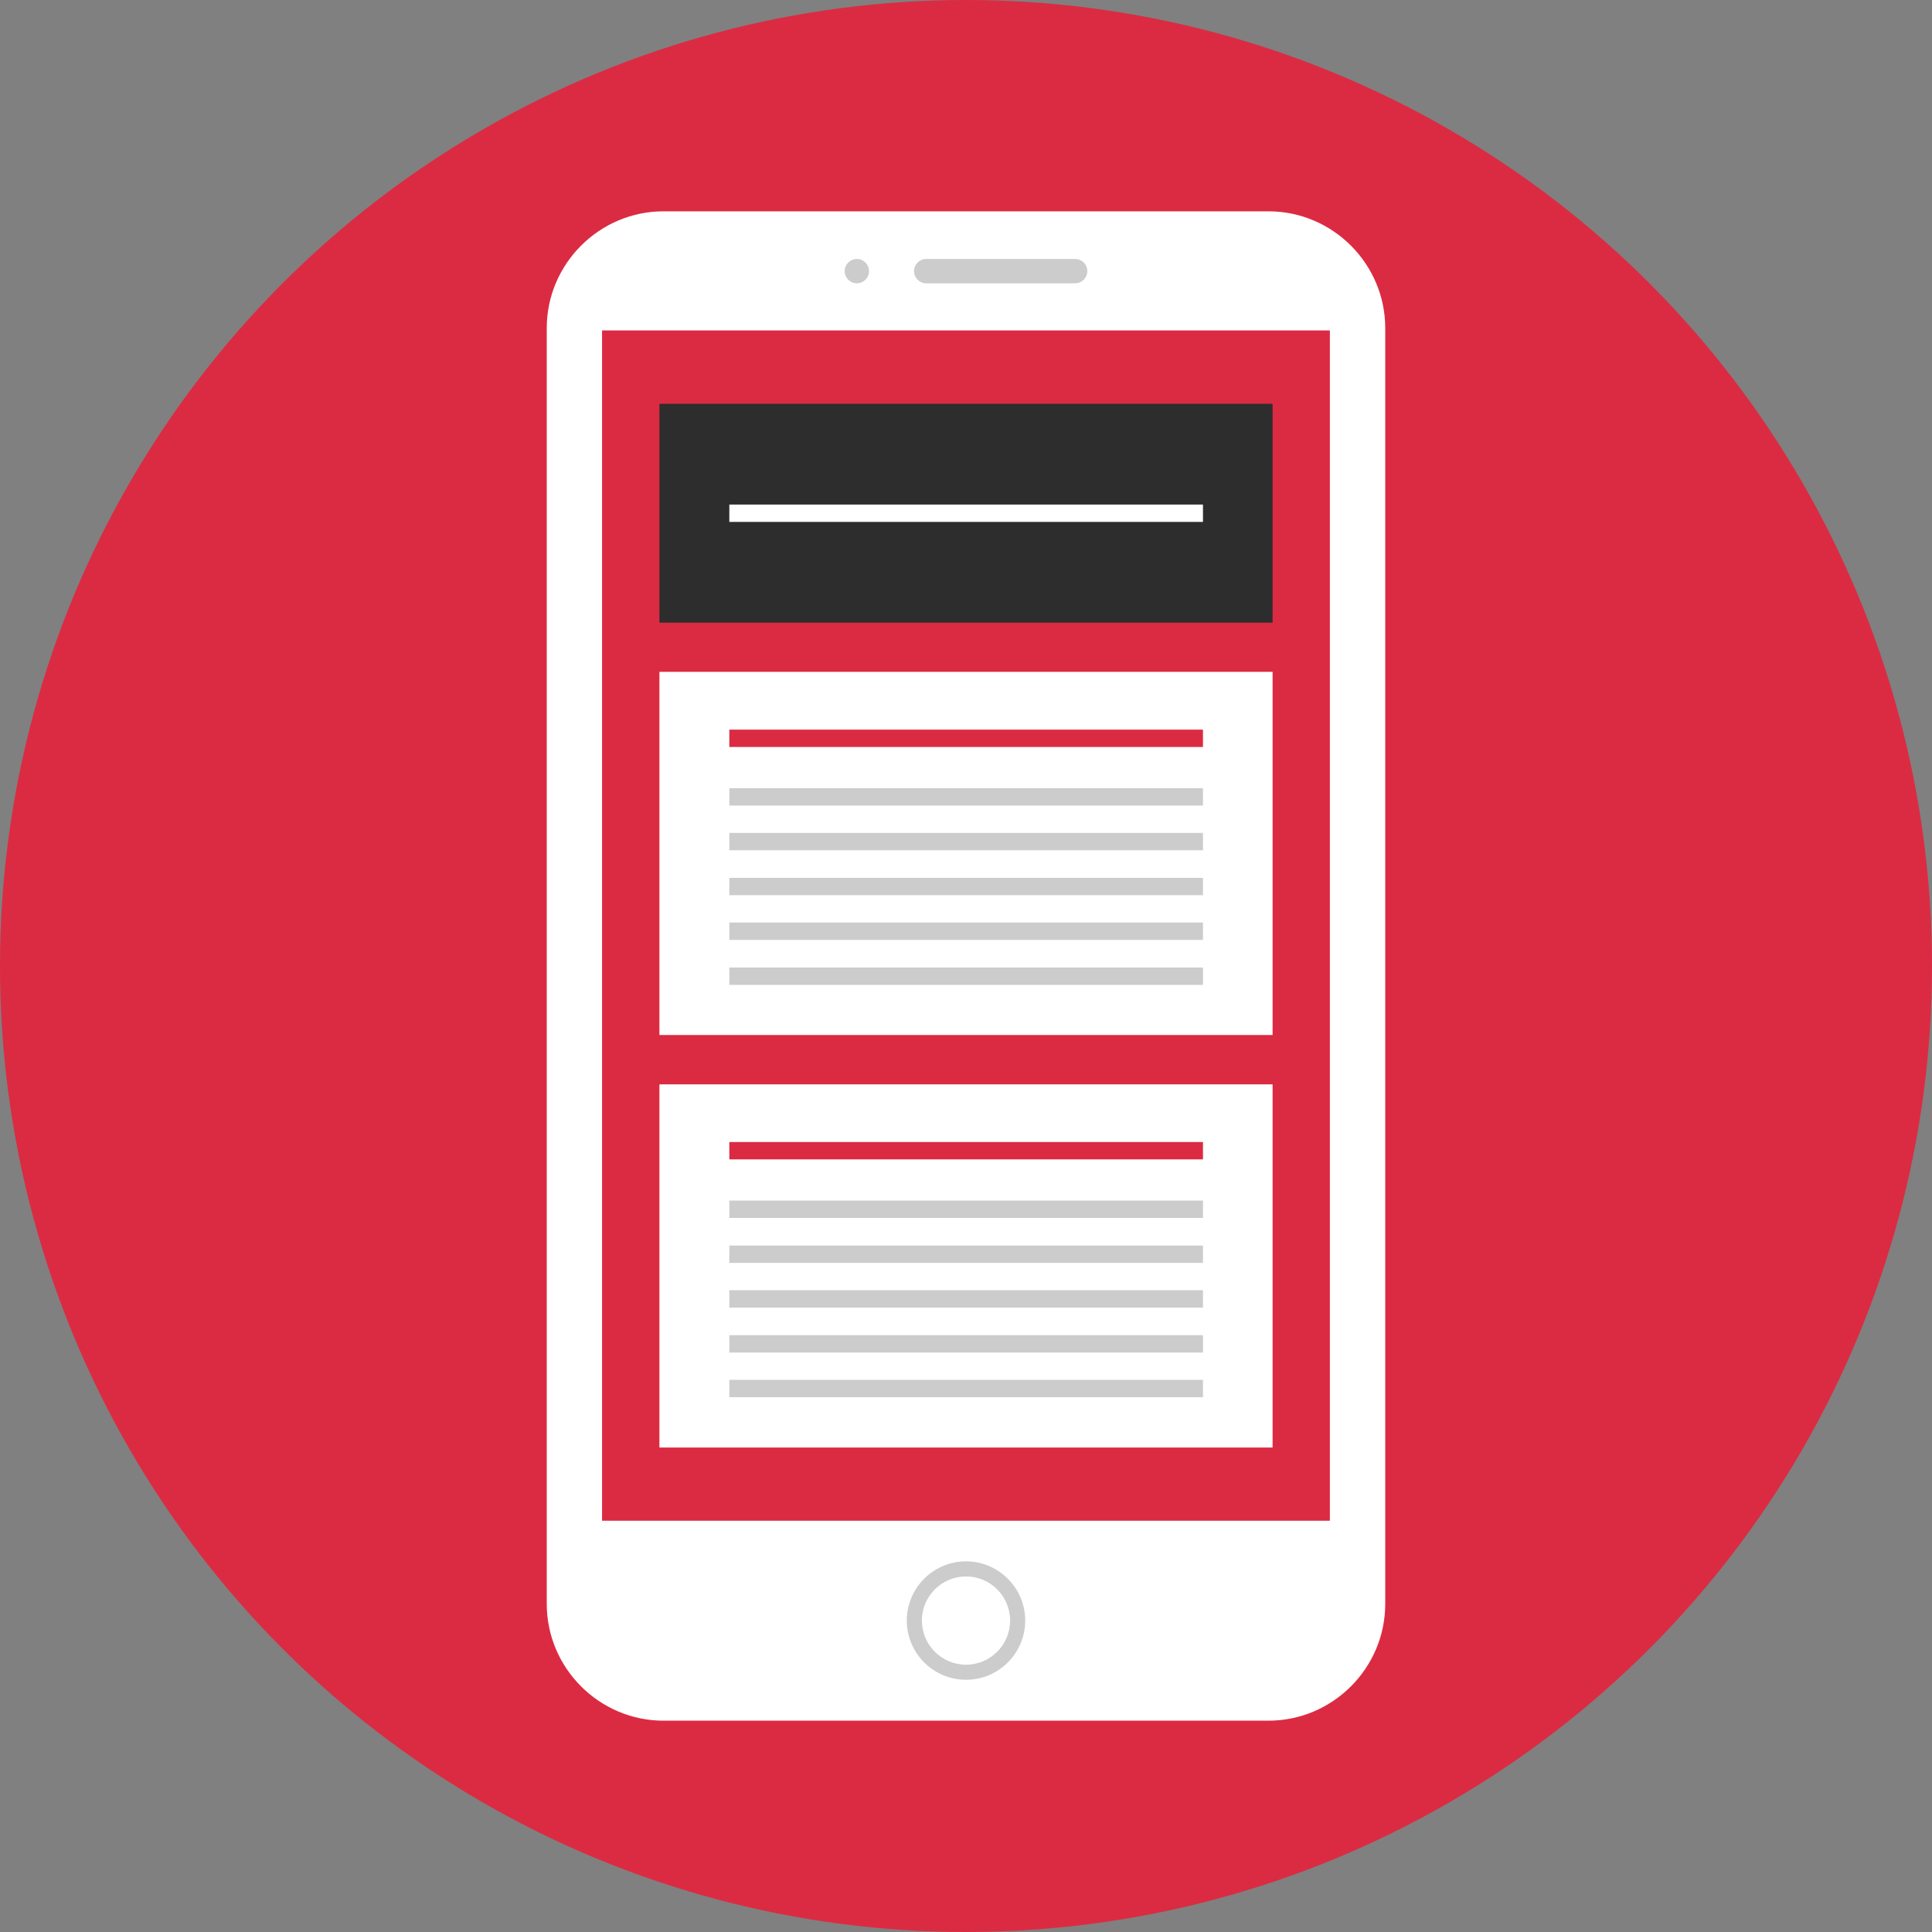 <?xml version="1.0" encoding="iso-8859-1"?>
<!-- Generator: Adobe Illustrator 19.0.0, SVG Export Plug-In . SVG Version: 6.00 Build 0)  -->
<svg version="1.1" id="Layer_1" xmlns="http://www.w3.org/2000/svg" xmlns:xlink="http://www.w3.org/1999/xlink" x="0px" y="0px"
	 viewBox="0 0 512 512" style="enable-background:new 0 0 512 512;" xml:space="preserve">
<rect x="0" y="0" width="512" height="512" fill="#808080" stroke="none"/>
<circle style="fill:#DB2B42;" cx="256" cy="256" r="256"/>
<path style="fill:#FFFFFF;" d="M336.144,456H175.856c-17.032,0-30.96-13.936-30.96-30.96V86.96c0-17.032,13.936-30.96,30.96-30.96
	h160.288c17.032,0,30.96,13.936,30.96,30.96v338.08C367.104,442.064,353.176,456,336.144,456z"/>
<rect x="159.552" y="87.568" style="fill:#DB2B42;" width="192.88" height="315.44"/>
<g>
	<path style="fill:#CCCCCC;" d="M284.928,75.08h-39.48c-1.776,0-3.224-1.448-3.224-3.224l0,0c0-1.776,1.448-3.224,3.224-3.224h39.48
		c1.776,0,3.224,1.448,3.224,3.224l0,0C288.152,73.632,286.704,75.08,284.928,75.08z"/>
	<circle style="fill:#CCCCCC;" cx="227.072" cy="71.856" r="3.224"/>
	<path style="fill:#CCCCCC;" d="M256,445.16c-8.648,0-15.688-7.04-15.688-15.696c0-8.648,7.04-15.688,15.688-15.688
		s15.688,7.04,15.688,15.688C271.688,438.12,264.648,445.16,256,445.16z M256,417.776c-6.448,0-11.688,5.24-11.688,11.688
		s5.24,11.696,11.688,11.696s11.688-5.248,11.688-11.696S262.448,417.776,256,417.776z"/>
</g>
<rect x="174.752" y="287.368" style="fill:#FFFFFF;" width="162.496" height="96.24"/>
<rect x="193.28" y="302.648" style="fill:#DB2B42;" width="125.52" height="4.6"/>
<g>
	<rect x="193.28" y="318.168" style="fill:#CCCCCC;" width="125.52" height="4.6"/>
	<rect x="193.28" y="330.08" style="fill:#CCCCCC;" width="125.52" height="4.6"/>
	<rect x="193.28" y="341.92" style="fill:#CCCCCC;" width="125.52" height="4.6"/>
	<rect x="193.28" y="353.84" style="fill:#CCCCCC;" width="125.52" height="4.6"/>
	<rect x="193.28" y="365.672" style="fill:#CCCCCC;" width="125.52" height="4.6"/>
</g>
<rect x="174.752" y="178.048" style="fill:#FFFFFF;" width="162.496" height="96.24"/>
<rect x="193.28" y="193.36" style="fill:#DB2B42;" width="125.52" height="4.6"/>
<g>
	<rect x="193.28" y="208.88" style="fill:#CCCCCC;" width="125.52" height="4.6"/>
	<rect x="193.28" y="220.728" style="fill:#CCCCCC;" width="125.52" height="4.6"/>
	<rect x="193.28" y="232.64" style="fill:#CCCCCC;" width="125.52" height="4.6"/>
	<rect x="193.28" y="244.48" style="fill:#CCCCCC;" width="125.52" height="4.6"/>
	<rect x="193.28" y="256.4" style="fill:#CCCCCC;" width="125.52" height="4.6"/>
</g>
<rect x="174.752" y="107.008" style="fill:#2D2D2D;" width="162.496" height="58.008"/>
<rect x="193.28" y="133.712" style="fill:#FFFFFF;" width="125.52" height="4.6"/>
<g>
</g>
<g>
</g>
<g>
</g>
<g>
</g>
<g>
</g>
<g>
</g>
<g>
</g>
<g>
</g>
<g>
</g>
<g>
</g>
<g>
</g>
<g>
</g>
<g>
</g>
<g>
</g>
<g>
</g>
</svg>

